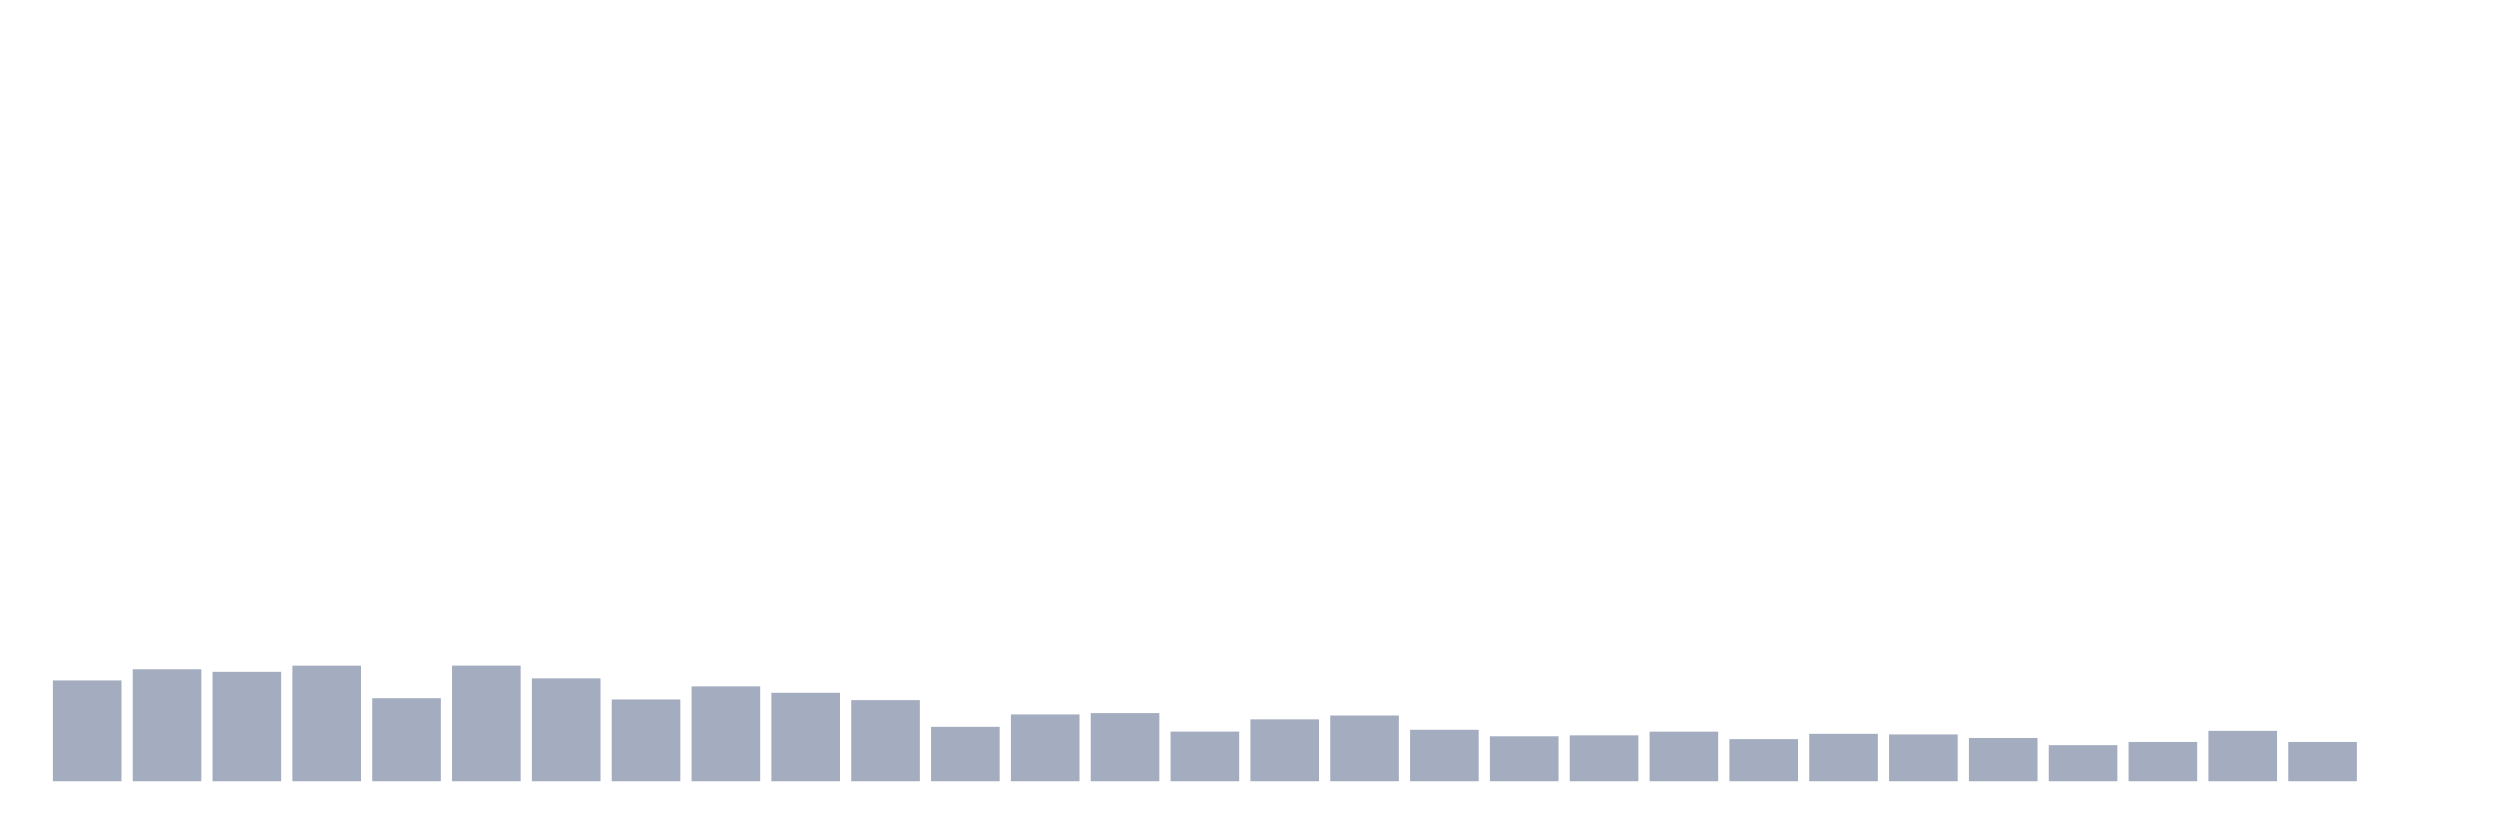 <svg xmlns="http://www.w3.org/2000/svg" viewBox="0 0 480 160"><g transform="translate(10,10)"><rect class="bar" x="0.153" width="13.175" y="120.641" height="19.359" fill="rgb(164,173,192)"></rect><rect class="bar" x="15.482" width="13.175" y="118.501" height="21.499" fill="rgb(164,173,192)"></rect><rect class="bar" x="30.81" width="13.175" y="118.987" height="21.013" fill="rgb(164,173,192)"></rect><rect class="bar" x="46.138" width="13.175" y="117.806" height="22.194" fill="rgb(164,173,192)"></rect><rect class="bar" x="61.466" width="13.175" y="124.055" height="15.945" fill="rgb(164,173,192)"></rect><rect class="bar" x="76.794" width="13.175" y="117.795" height="22.205" fill="rgb(164,173,192)"></rect><rect class="bar" x="92.123" width="13.175" y="120.248" height="19.752" fill="rgb(164,173,192)"></rect><rect class="bar" x="107.451" width="13.175" y="124.298" height="15.702" fill="rgb(164,173,192)"></rect><rect class="bar" x="122.779" width="13.175" y="121.787" height="18.213" fill="rgb(164,173,192)"></rect><rect class="bar" x="138.107" width="13.175" y="123.013" height="16.987" fill="rgb(164,173,192)"></rect><rect class="bar" x="153.436" width="13.175" y="124.425" height="15.575" fill="rgb(164,173,192)"></rect><rect class="bar" x="168.764" width="13.175" y="129.551" height="10.449" fill="rgb(164,173,192)"></rect><rect class="bar" x="184.092" width="13.175" y="127.168" height="12.832" fill="rgb(164,173,192)"></rect><rect class="bar" x="199.42" width="13.175" y="126.913" height="13.087" fill="rgb(164,173,192)"></rect><rect class="bar" x="214.748" width="13.175" y="130.465" height="9.535" fill="rgb(164,173,192)"></rect><rect class="bar" x="230.077" width="13.175" y="128.116" height="11.884" fill="rgb(164,173,192)"></rect><rect class="bar" x="245.405" width="13.175" y="127.376" height="12.624" fill="rgb(164,173,192)"></rect><rect class="bar" x="260.733" width="13.175" y="130.118" height="9.882" fill="rgb(164,173,192)"></rect><rect class="bar" x="276.061" width="13.175" y="131.368" height="8.632" fill="rgb(164,173,192)"></rect><rect class="bar" x="291.39" width="13.175" y="131.183" height="8.817" fill="rgb(164,173,192)"></rect><rect class="bar" x="306.718" width="13.175" y="130.477" height="9.523" fill="rgb(164,173,192)"></rect><rect class="bar" x="322.046" width="13.175" y="131.912" height="8.088" fill="rgb(164,173,192)"></rect><rect class="bar" x="337.374" width="13.175" y="130.893" height="9.107" fill="rgb(164,173,192)"></rect><rect class="bar" x="352.702" width="13.175" y="131.009" height="8.991" fill="rgb(164,173,192)"></rect><rect class="bar" x="368.031" width="13.175" y="131.692" height="8.308" fill="rgb(164,173,192)"></rect><rect class="bar" x="383.359" width="13.175" y="133.069" height="6.931" fill="rgb(164,173,192)"></rect><rect class="bar" x="398.687" width="13.175" y="132.456" height="7.544" fill="rgb(164,173,192)"></rect><rect class="bar" x="414.015" width="13.175" y="130.326" height="9.674" fill="rgb(164,173,192)"></rect><rect class="bar" x="429.344" width="13.175" y="132.456" height="7.544" fill="rgb(164,173,192)"></rect><rect class="bar" x="444.672" width="13.175" y="140" height="0" fill="rgb(164,173,192)"></rect></g></svg>